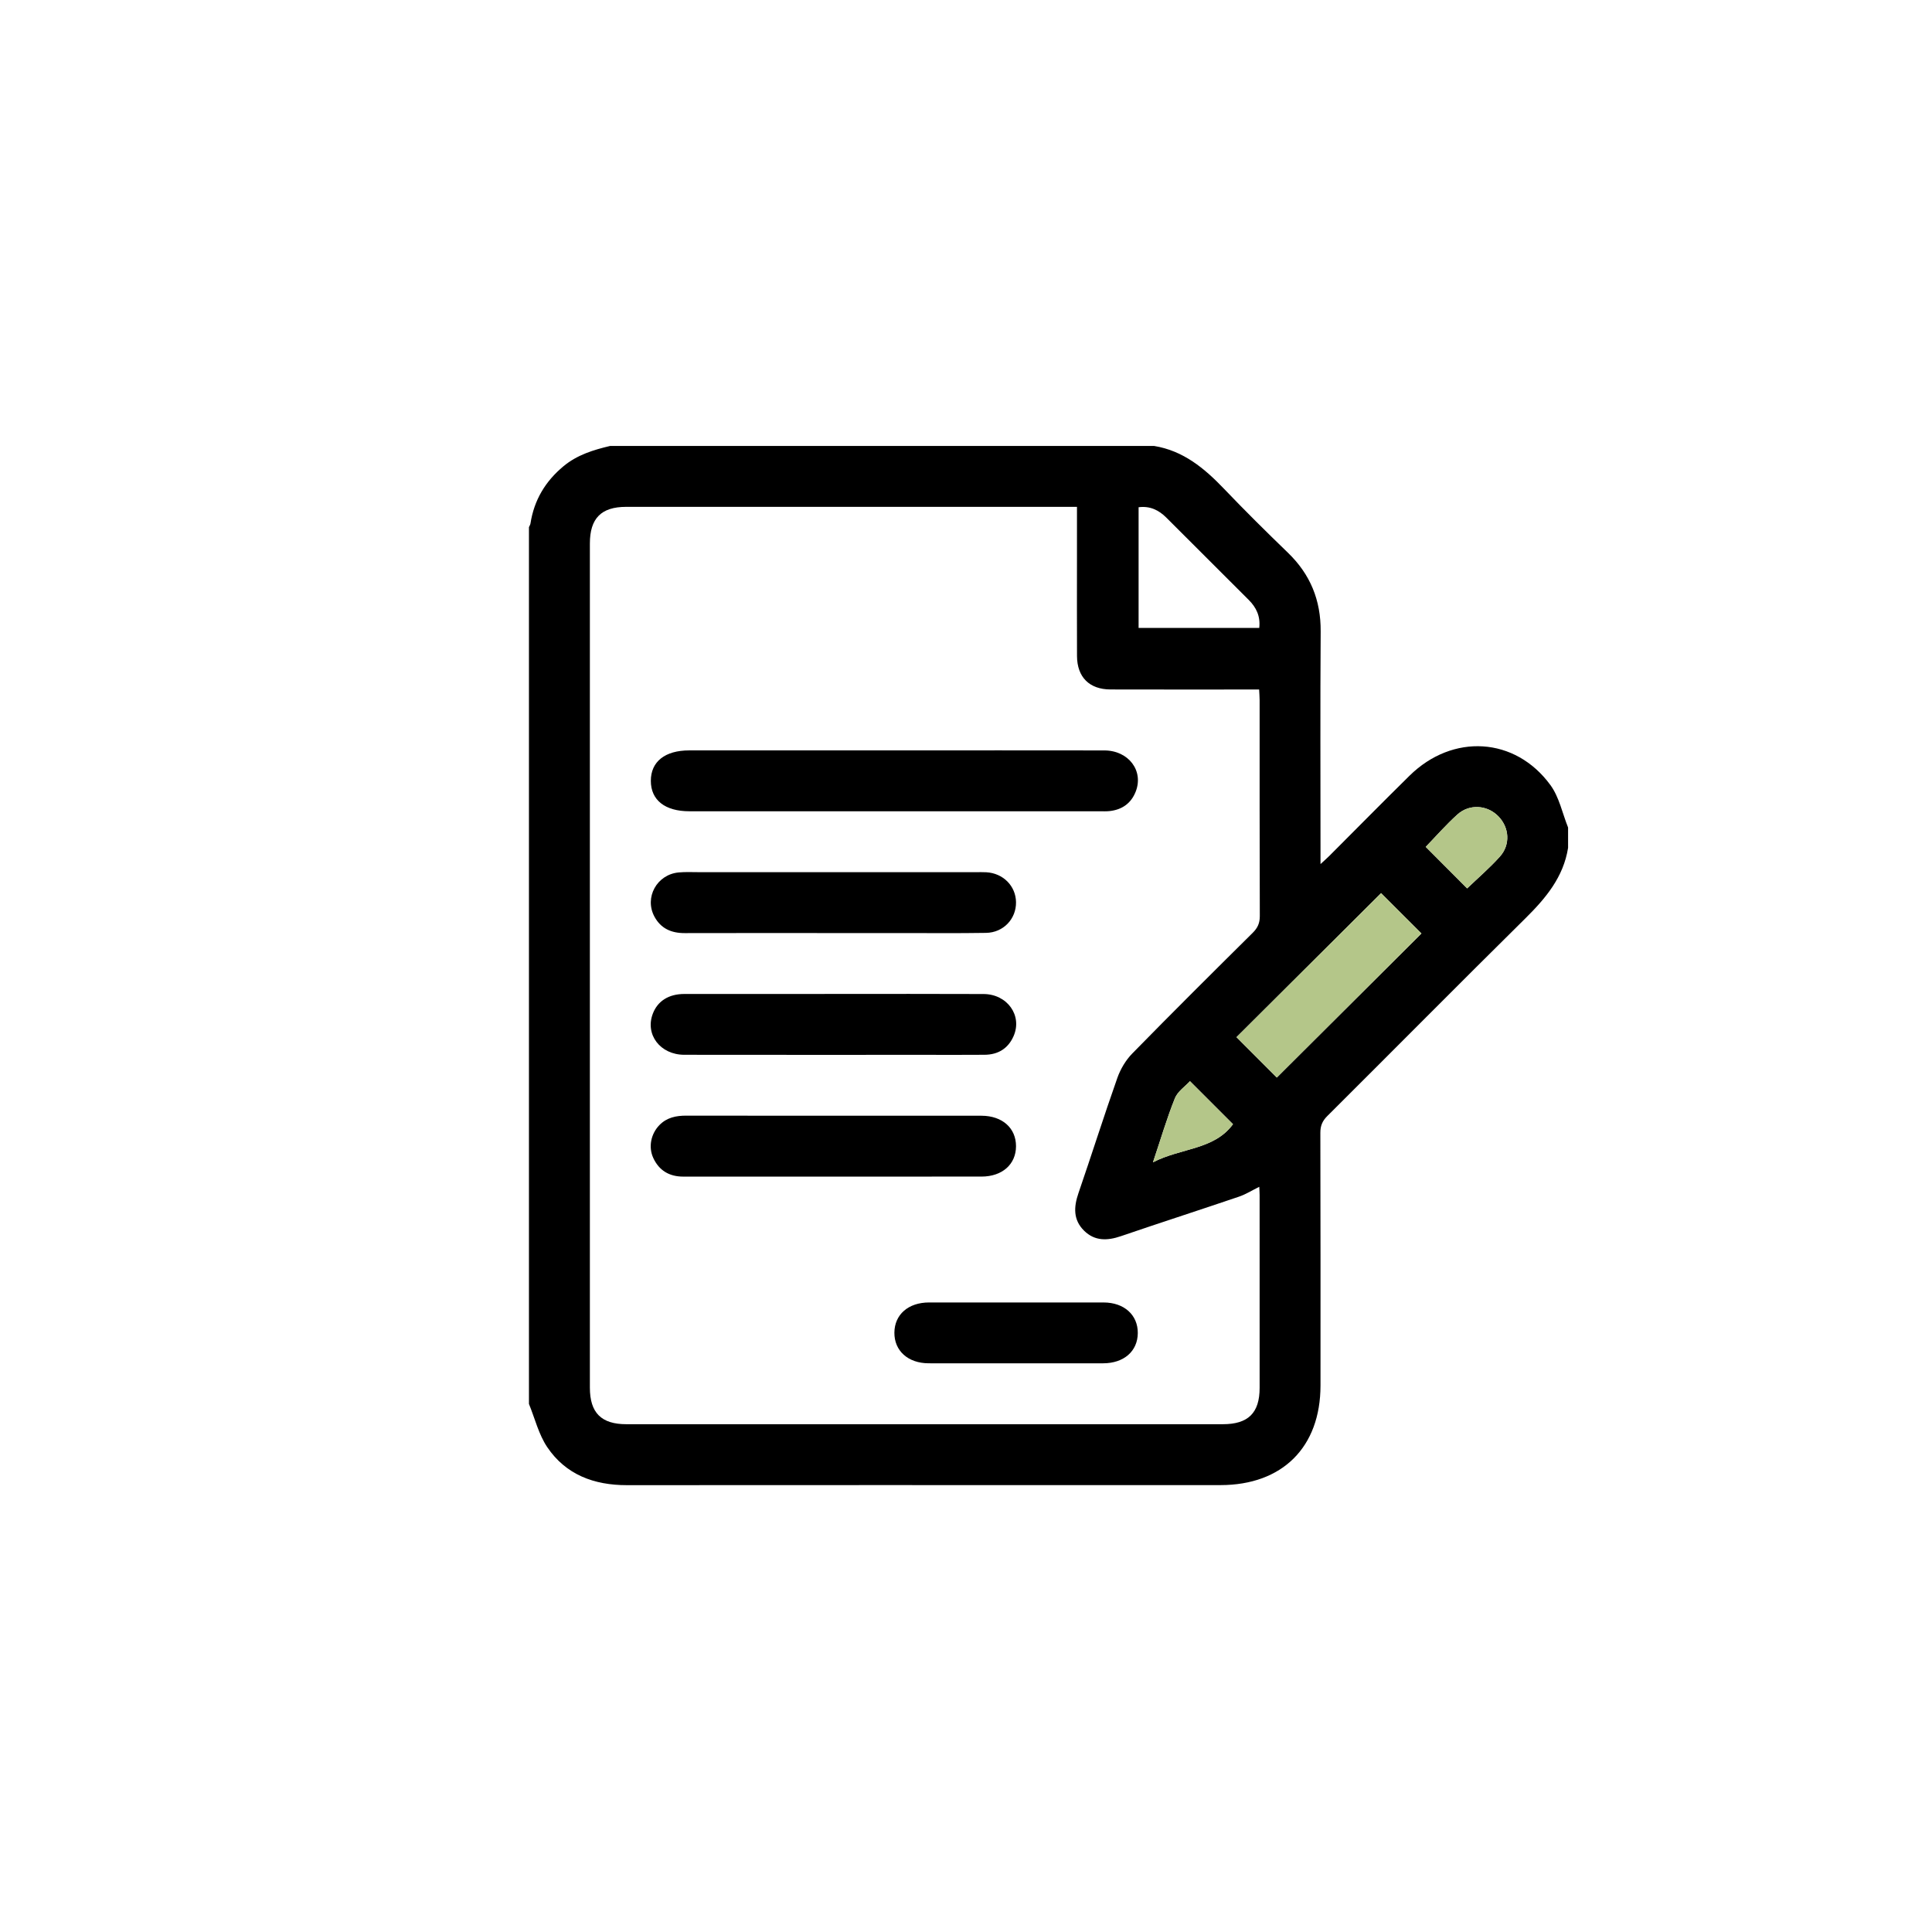 <?xml version="1.0" encoding="utf-8"?>
<!-- Generator: Adobe Illustrator 16.0.0, SVG Export Plug-In . SVG Version: 6.00 Build 0)  -->
<!DOCTYPE svg PUBLIC "-//W3C//DTD SVG 1.1//EN" "http://www.w3.org/Graphics/SVG/1.1/DTD/svg11.dtd">
<svg version="1.1" xmlns="http://www.w3.org/2000/svg" xmlns:xlink="http://www.w3.org/1999/xlink" x="0px" y="0px" width="200px"
	 height="200px" viewBox="0 0 200 200" enable-background="new 0 0 200 200" xml:space="preserve">
<g id="圖層_2" display="none">
</g>
<g id="圖層_3" display="none">
</g>
<g id="圖層_4" display="none">
</g>
<g id="圖層_1">
	<g>
		<g>
			<path fill-rule="evenodd" clip-rule="evenodd" d="M54.757,145.333c0-30.254,0-60.51,0-90.765
				c0.054-0.124,0.138-0.243,0.157-0.373c0.373-2.421,1.538-4.368,3.417-5.93c1.416-1.176,3.094-1.69,4.83-2.101
				c18.769,0,37.538,0,56.307,0c3.027,0.49,5.216,2.314,7.254,4.447c2.15,2.25,4.363,4.442,6.602,6.604
				c2.322,2.241,3.415,4.918,3.392,8.153c-0.053,7.591-0.017,15.18-0.017,22.771c0,0.367,0,0.734,0,1.31
				c0.415-0.382,0.668-0.602,0.905-0.838c2.77-2.771,5.52-5.562,8.311-8.311c4.466-4.395,10.938-4.021,14.585,0.971
				c0.911,1.245,1.235,2.917,1.828,4.393c0,0.7,0,1.401,0,2.101c-0.48,3.031-2.305,5.21-4.411,7.293
				c-6.873,6.792-13.672,13.658-20.518,20.477c-0.513,0.511-0.718,1.015-0.716,1.737c0.024,8.717,0.017,17.435,0.015,26.152
				c-0.001,6.389-3.945,10.313-10.362,10.314c-3.677,0.001-7.352,0-11.029,0c-16.803,0-33.609-0.007-50.413,0.006
				c-3.397,0.003-6.319-1.079-8.246-3.94C55.762,148.485,55.372,146.834,54.757,145.333z M111.488,52.468c-0.462,0-0.772,0-1.085,0
				c-15.192,0-30.385-0.001-45.578,0.001c-2.587,0-3.761,1.187-3.761,3.801c-0.001,29.126-0.001,58.251,0,87.377
				c0,2.604,1.178,3.787,3.775,3.787c20.583,0.002,41.168,0.001,61.751,0c2.624,0,3.805-1.166,3.806-3.756
				c0.003-6.651,0.001-13.303-0.001-19.953c0-0.297-0.024-0.595-0.037-0.868c-0.739,0.366-1.389,0.78-2.097,1.02
				c-4.069,1.384-8.16,2.701-12.227,4.092c-1.403,0.48-2.704,0.521-3.807-0.564c-1.141-1.123-1.081-2.454-0.586-3.892
				c1.365-3.966,2.628-7.966,4.023-11.92c0.325-0.92,0.874-1.847,1.555-2.542c4.112-4.202,8.285-8.348,12.462-12.487
				c0.51-0.506,0.735-1.002,0.733-1.731c-0.027-7.456-0.017-14.913-0.019-22.369c0-0.337-0.032-0.675-0.051-1.086
				c-0.455,0-0.833,0-1.211,0c-4.726,0-9.452,0.009-14.178-0.005c-2.186-0.006-3.454-1.278-3.464-3.461
				c-0.015-3.36-0.004-6.721-0.004-10.082C111.488,56.085,111.488,54.341,111.488,52.468z M132.176,111.547
				c5-4.981,10.017-9.979,14.97-14.913c-1.397-1.397-2.85-2.849-4.176-4.175c-4.969,4.948-9.993,9.951-14.968,14.908
				C129.382,108.75,130.811,110.181,132.176,111.547z M117.867,52.509c0,4.232,0,8.37,0,12.491c4.214,0,8.353,0,12.49,0
				c0.137-1.207-0.309-2.118-1.088-2.896c-2.842-2.843-5.684-5.685-8.531-8.521C119.96,52.806,119.048,52.357,117.867,52.509z
				 M151.879,91.967c1.097-1.055,2.315-2.1,3.382-3.283c1.118-1.239,0.987-3.013-0.145-4.175c-1.147-1.179-2.998-1.322-4.256-0.185
				c-1.18,1.066-2.232,2.273-3.269,3.344C149.03,89.109,150.475,90.559,151.879,91.967z M127.639,116.377
				c-1.485-1.485-2.931-2.931-4.454-4.454c-0.492,0.539-1.275,1.059-1.564,1.778c-0.825,2.053-1.45,4.187-2.265,6.62
				C122.278,118.811,125.667,119.059,127.639,116.377z"/>
			<path fill-rule="evenodd" clip-rule="evenodd" fill="#B4C689" d="M132.176,111.547c-1.365-1.367-2.793-2.797-4.174-4.18
				c4.976-4.957,9.999-9.96,14.968-14.908c1.326,1.326,2.778,2.778,4.176,4.175C142.193,101.569,137.176,106.566,132.176,111.547z"
				/>
			<path fill-rule="evenodd" clip-rule="evenodd" fill="#B4C689" d="M151.879,91.967c-1.405-1.408-2.85-2.857-4.288-4.299
				c1.037-1.07,2.089-2.277,3.269-3.344c1.259-1.138,3.109-0.995,4.256,0.185c1.132,1.162,1.263,2.936,0.145,4.175
				C154.195,89.867,152.977,90.912,151.879,91.967z"/>
			<path fill-rule="evenodd" clip-rule="evenodd" fill="#B4C689" d="M127.639,116.377c-1.971,2.681-5.36,2.433-8.283,3.944
				c0.815-2.434,1.44-4.567,2.265-6.62c0.289-0.719,1.072-1.239,1.564-1.778C124.708,113.446,126.153,114.893,127.639,116.377z"/>
			<path fill-rule="evenodd" clip-rule="evenodd" d="M92.681,77.68c7.213,0,14.426-0.008,21.639,0.004
				c2.509,0.005,4.096,2.107,3.246,4.268c-0.481,1.22-1.422,1.873-2.713,2.012c-0.347,0.038-0.7,0.018-1.049,0.018
				c-14.147,0.001-28.294,0.001-42.44,0c-2.523,0-3.988-1.155-3.989-3.147c-0.003-1.992,1.463-3.155,3.981-3.155
				C78.464,77.68,85.572,77.68,92.681,77.68z"/>
			<path fill-rule="evenodd" clip-rule="evenodd" d="M86.211,96.59c-5.112-0.001-10.224-0.008-15.336,0.005
				c-1.373,0.003-2.465-0.469-3.131-1.712c-1.06-1.977,0.255-4.365,2.525-4.57c0.695-0.063,1.399-0.026,2.1-0.026
				c9.56-0.001,19.119,0,28.678,0c0.351,0,0.702-0.01,1.05,0.008c1.75,0.099,3.06,1.422,3.081,3.102
				c0.023,1.724-1.306,3.146-3.103,3.174c-2.977,0.049-5.953,0.017-8.929,0.018C90.834,96.591,88.523,96.59,86.211,96.59z"/>
			<path fill-rule="evenodd" clip-rule="evenodd" d="M86.378,102.893c5.146,0,10.294-0.016,15.441,0.008
				c2.464,0.011,4.039,2.236,3.104,4.363c-0.561,1.276-1.6,1.914-2.992,1.926c-2.031,0.017-4.062,0.006-6.093,0.006
				c-8.334,0-16.667,0.008-25.001-0.005c-2.502-0.004-4.087-2.113-3.252-4.271c0.5-1.293,1.638-2.021,3.244-2.024
				C76.013,102.888,81.195,102.893,86.378,102.893z"/>
			<path fill-rule="evenodd" clip-rule="evenodd" d="M86.167,121.802c-5.147-0.001-10.295-0.001-15.441,0
				c-1.437,0-2.498-0.626-3.1-1.932c-0.522-1.133-0.246-2.495,0.64-3.404c0.764-0.782,1.723-0.977,2.783-0.975
				c7.563,0.014,15.126,0.008,22.69,0.008c2.626,0,5.252-0.007,7.878,0.002c2.14,0.008,3.563,1.277,3.56,3.153
				c-0.002,1.876-1.424,3.142-3.569,3.145C96.461,121.807,91.314,121.802,86.167,121.802z"/>
			<path fill-rule="evenodd" clip-rule="evenodd" d="M105.162,141.131c-3.01,0-6.022,0.007-9.033-0.003
				c-2.13-0.006-3.557-1.294-3.542-3.171c0.013-1.872,1.437-3.124,3.588-3.127c6.023-0.006,12.046-0.007,18.068,0.001
				c2.13,0.003,3.554,1.294,3.541,3.171c-0.014,1.873-1.436,3.122-3.586,3.127C111.185,141.137,108.174,141.131,105.162,141.131z"/>
		</g>
	</g>
</g>
</svg>
